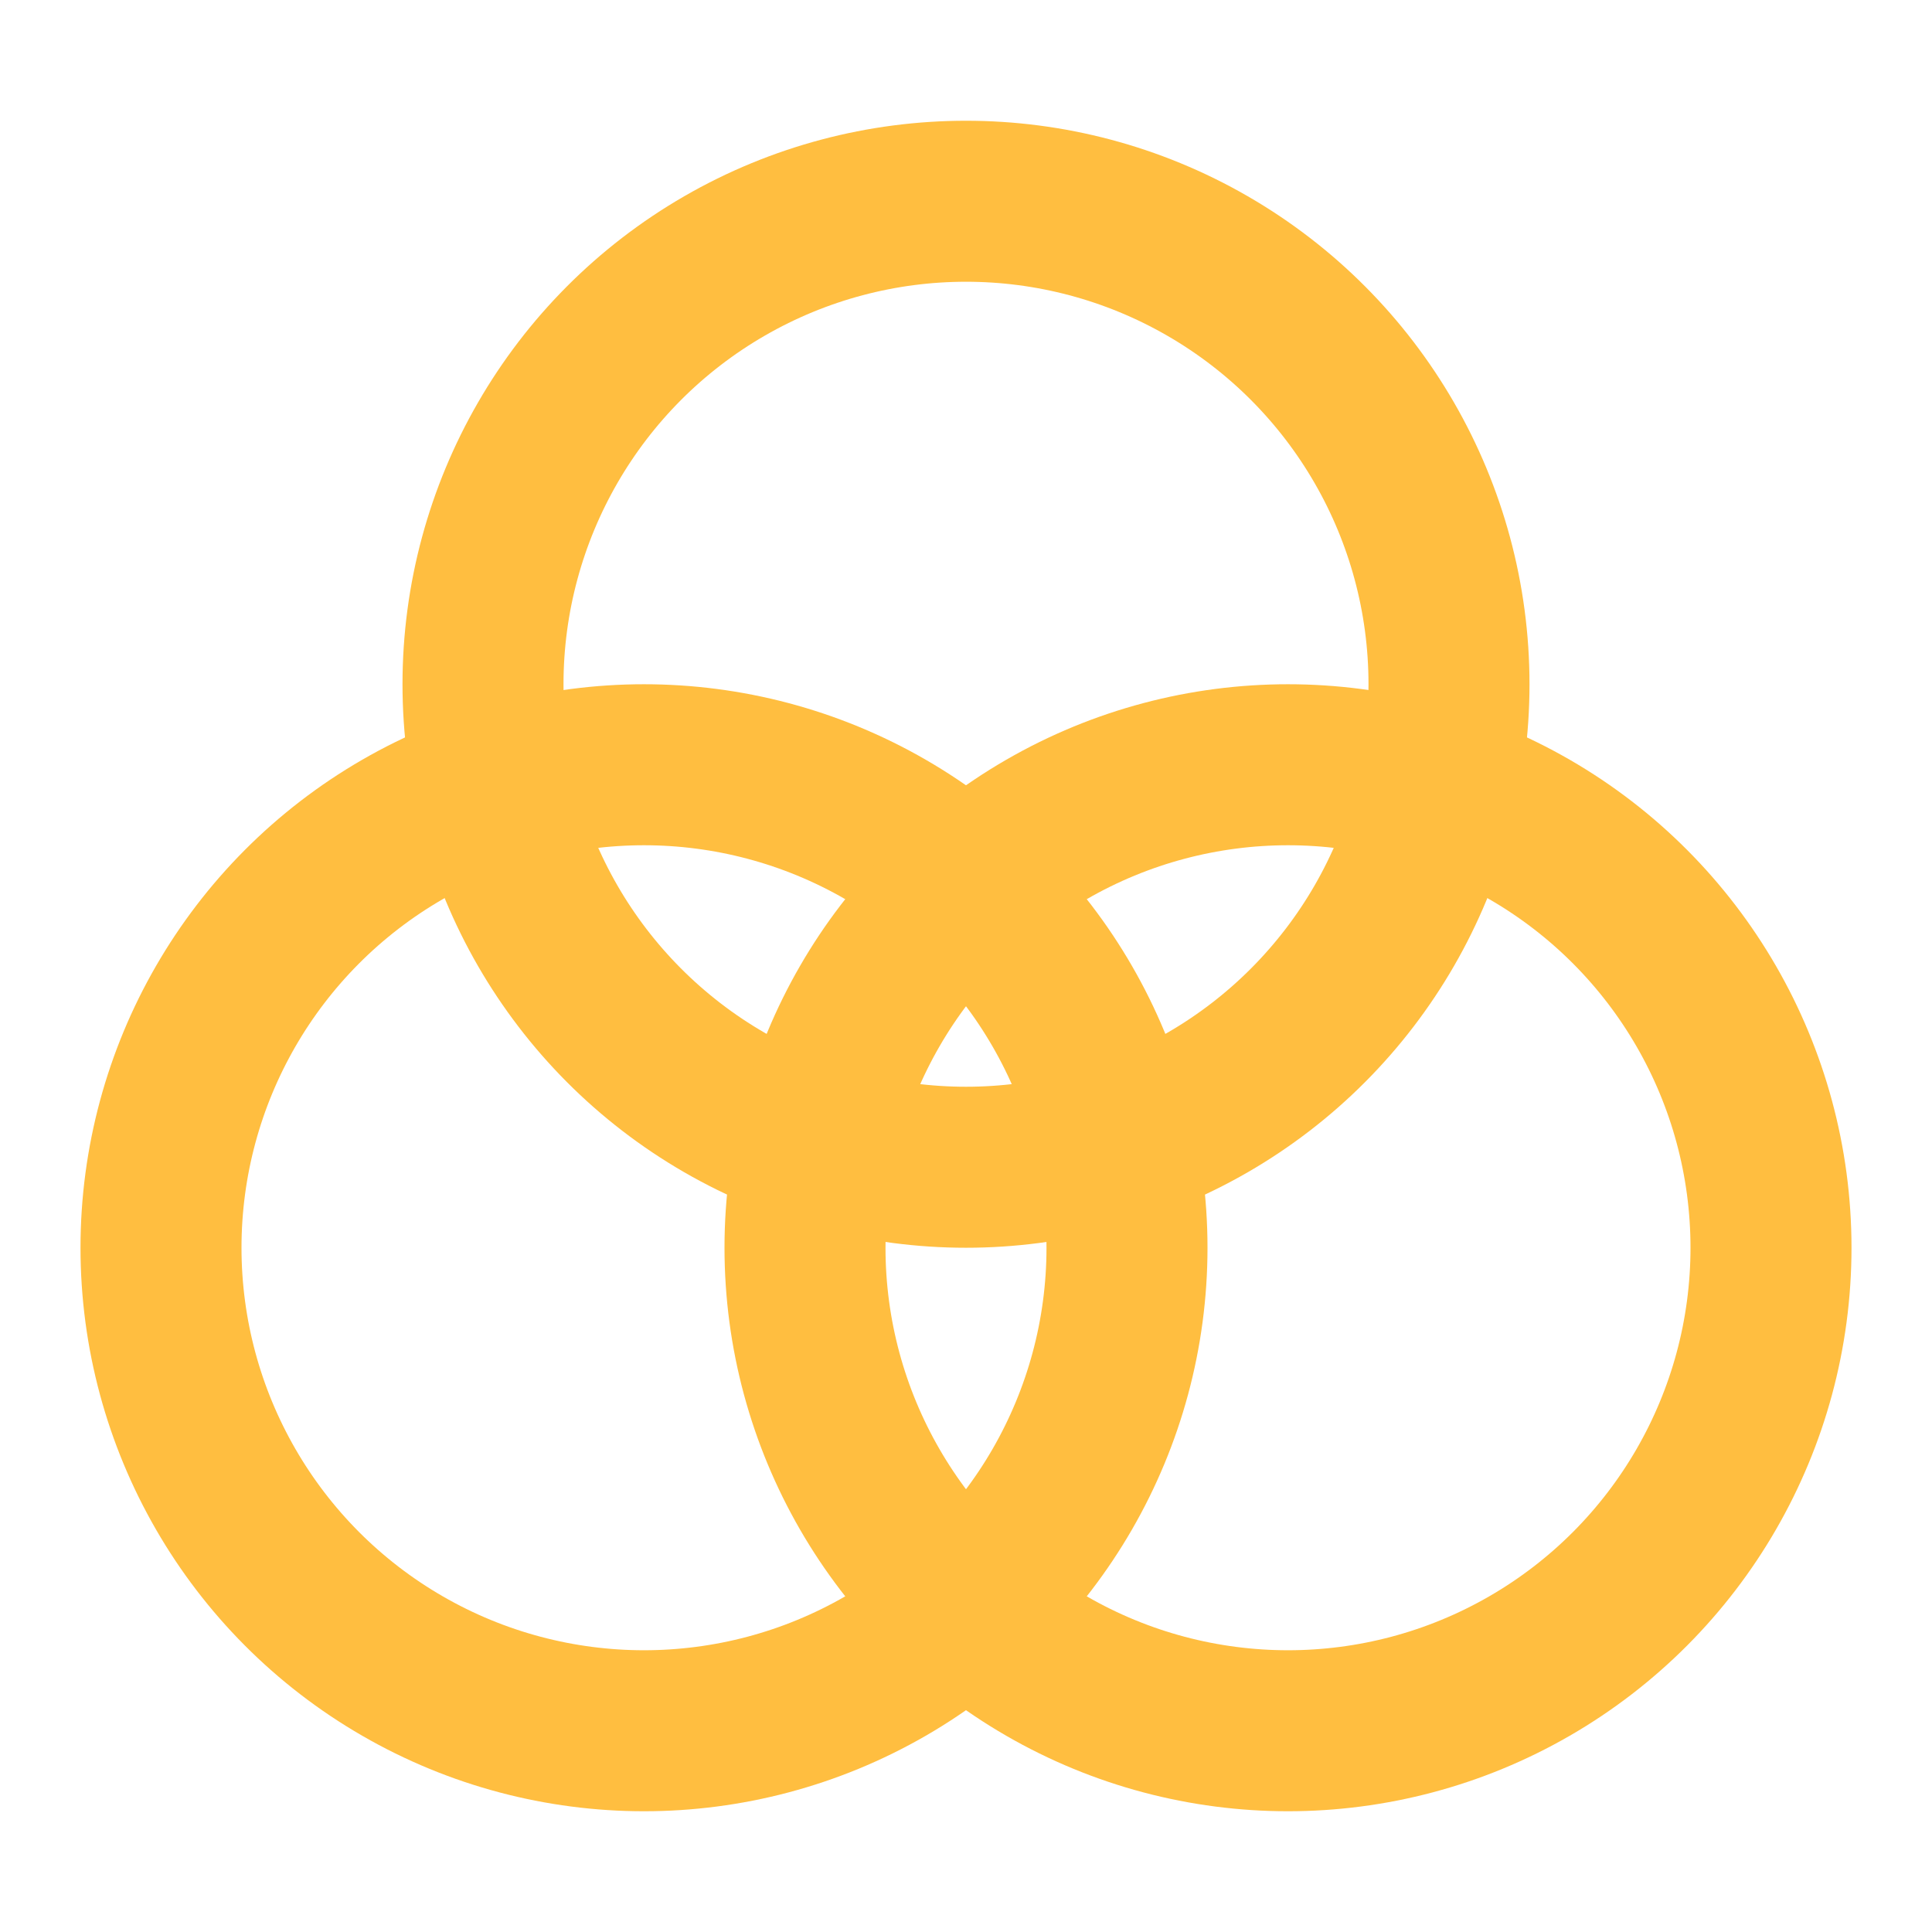 <?xml version="1.0" encoding="UTF-8"?><svg width="24" height="24" viewBox="0 0 48 48" fill="none" xmlns="http://www.w3.org/2000/svg"><circle cx="24" cy="17" r="12" stroke="#ffbe40" stroke-width="4" stroke-linecap="butt" stroke-linejoin="bevel"/><circle cx="16" cy="31" r="12" stroke="#ffbe40" stroke-width="4" stroke-linecap="butt" stroke-linejoin="bevel"/><circle cx="32" cy="31" r="12" stroke="#ffbe40" stroke-width="4" stroke-linecap="butt" stroke-linejoin="bevel"/></svg>